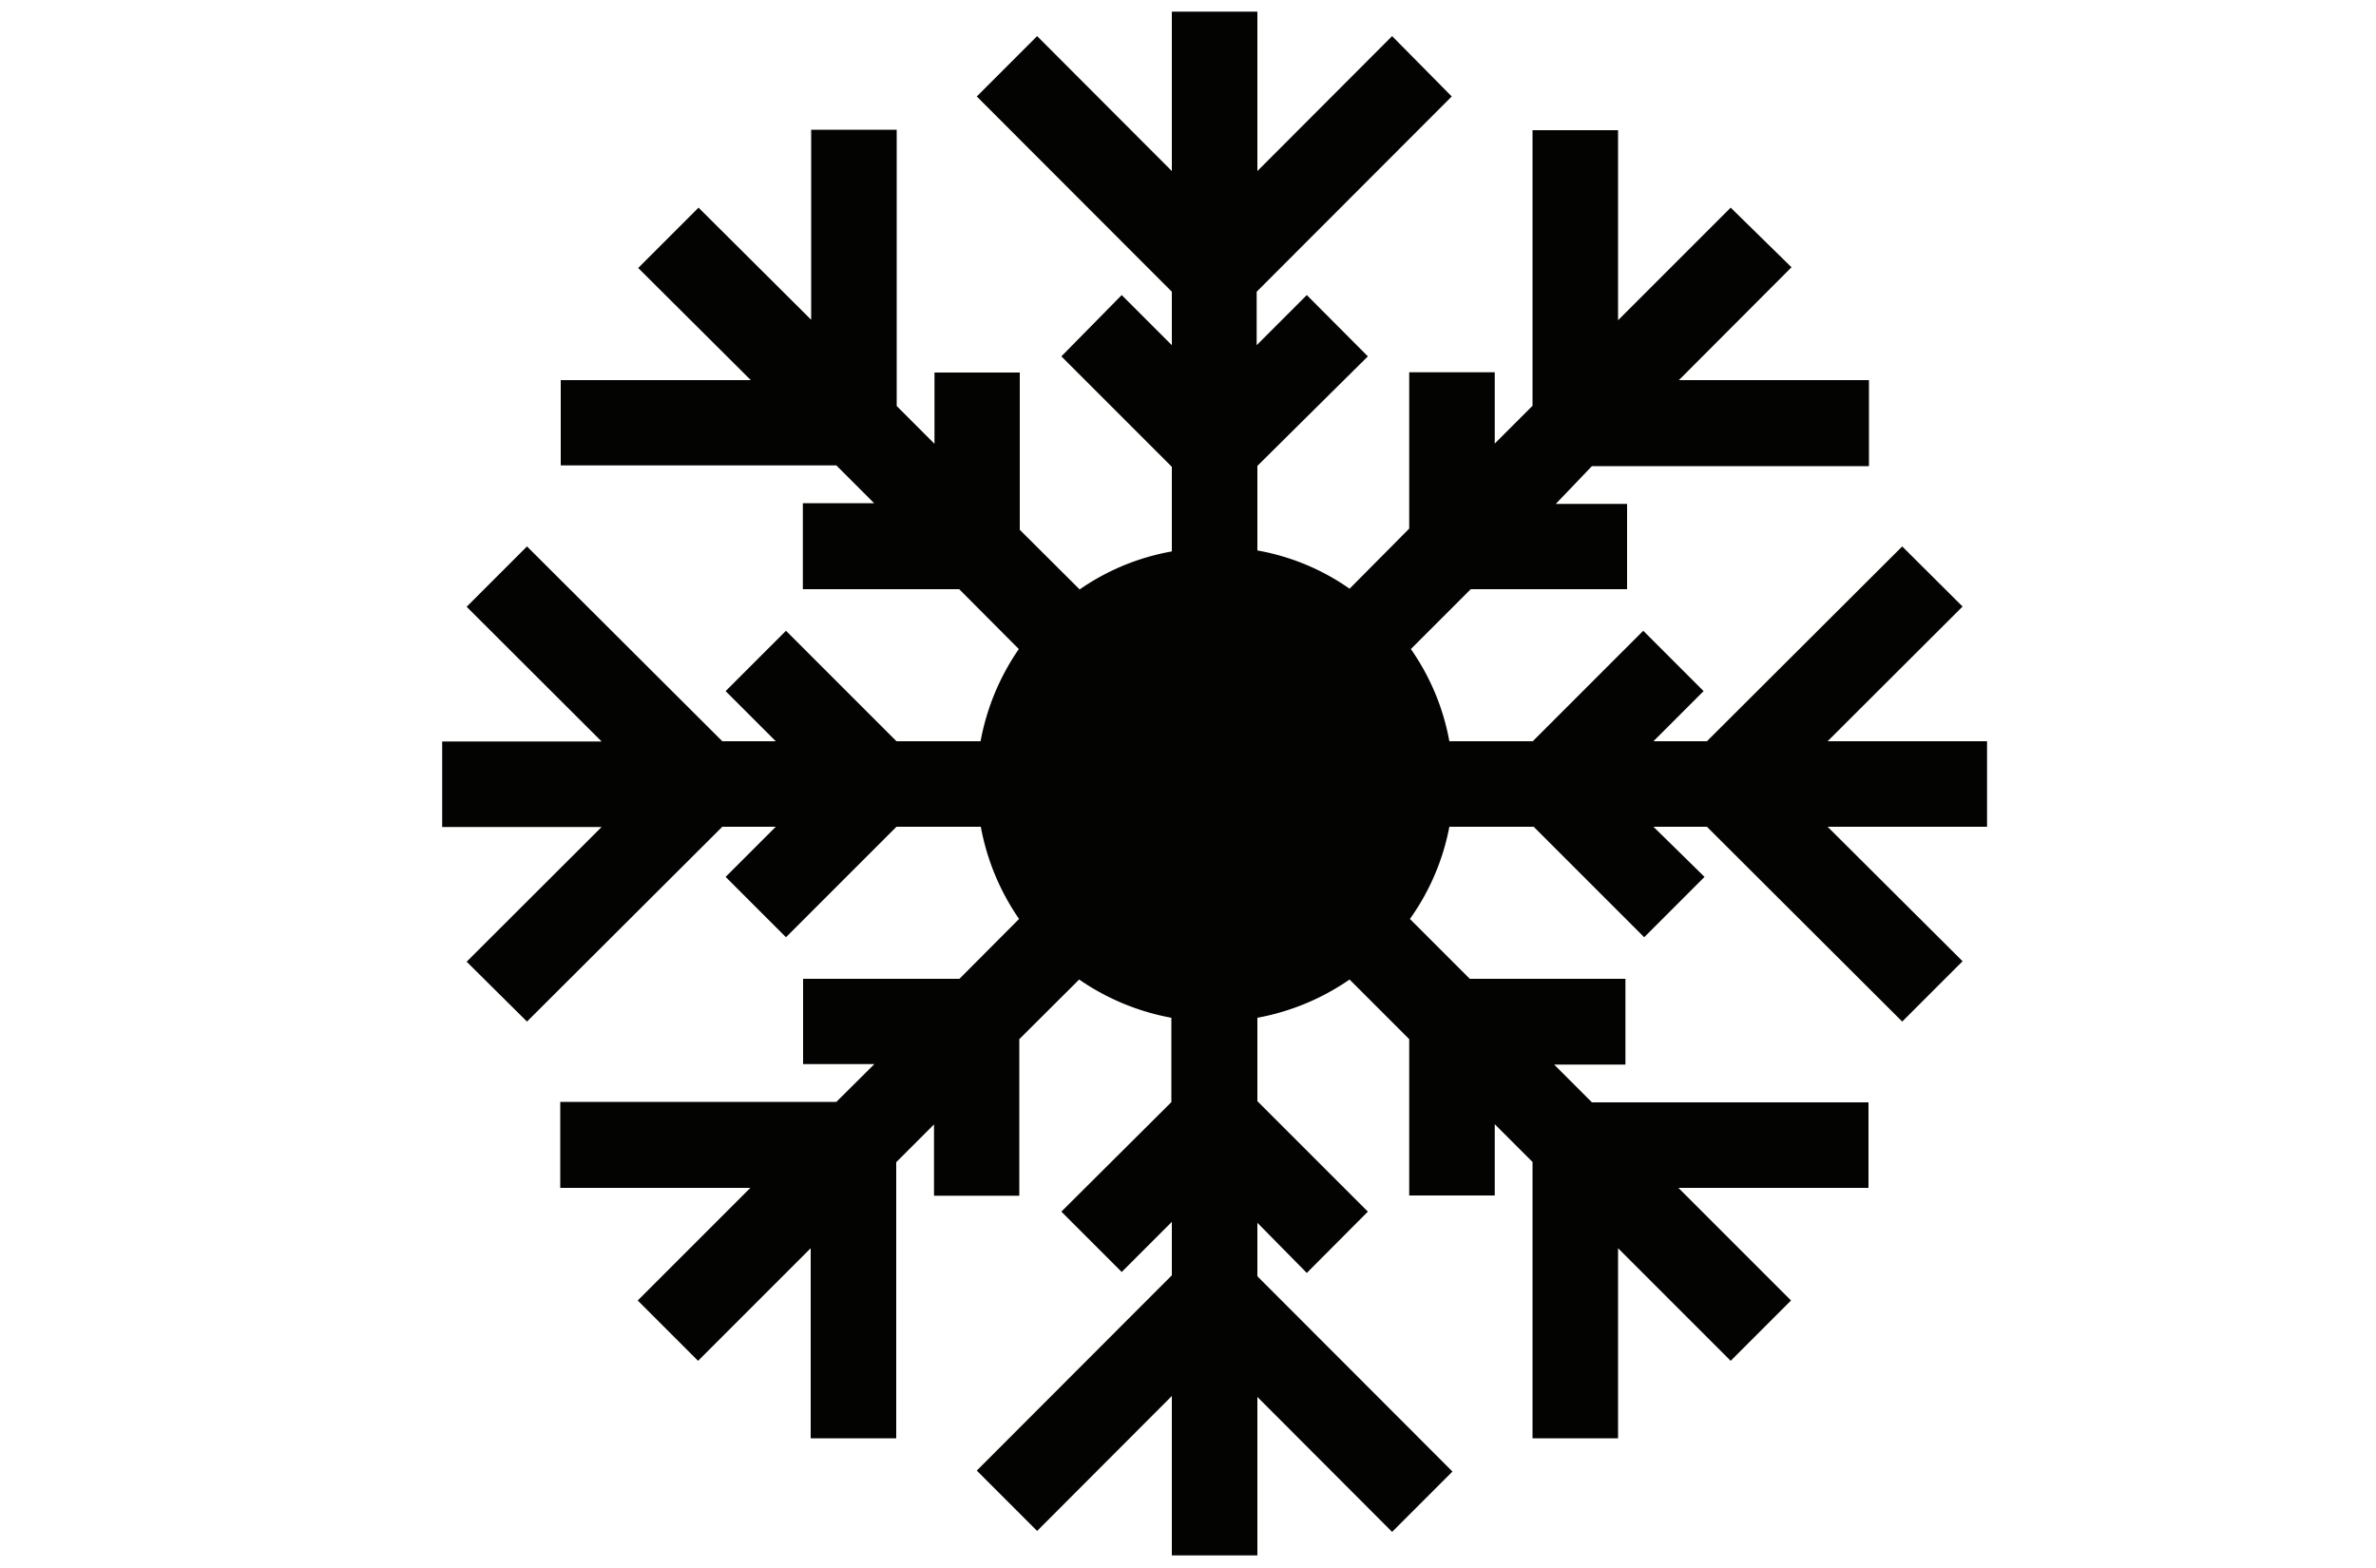<svg id="Livello_1" data-name="Livello 1" xmlns="http://www.w3.org/2000/svg" viewBox="0 0 100 66"><defs><style>.cls-1{fill:#030402;}</style></defs><title>iconTavola disegno 2</title><path class="cls-1" d="M83.63,31.2H76.92l5.68-5.67L80.06,23,71.84,31.2H69.59l2.11-2.11-2.54-2.54L64.51,31.2H61a9.83,9.83,0,0,0-1.62-3.88l2.52-2.52h6.58V21.21h-3L67,19.62H78.66V16h-8l4.74-4.75L72.84,8.74,68.1,13.48v-8H64.5V17.08l-1.59,1.59v-3h-3.6v6.58L56.8,24.78a9.67,9.67,0,0,0-3.88-1.61V19.61L57.57,15,55,12.42l-2.11,2.11V12.28l8.21-8.22L58.59,1.52,52.92,7.2V.49h-3.6V7.2L43.65,1.52,41.11,4.06l8.21,8.22v2.25l-2.11-2.11L44.67,15l4.65,4.65v3.56a9.8,9.8,0,0,0-3.88,1.6l-2.52-2.51V15.68H39.33v3l-1.59-1.59V5.46h-3.6v8L29.4,8.74l-2.54,2.54L31.6,16h-8v3.59H35.2l1.59,1.59h-3V24.8h6.58l2.51,2.52a10,10,0,0,0-1.61,3.88H37.73l-4.65-4.65-2.54,2.54,2.11,2.11H30.4L22.18,23l-2.54,2.54,5.68,5.67H18.61v3.6h6.71l-5.68,5.67L22.18,43,30.4,34.8h2.25l-2.11,2.11,2.54,2.54,4.65-4.65h3.55a10,10,0,0,0,1.61,3.88L40.38,41.2H33.8v3.59h3L35.2,46.38H23.58V50h8l-4.74,4.74,2.54,2.54,4.74-4.74v8h3.6V48.92l1.59-1.59v3h3.59V43.74l2.52-2.51a10,10,0,0,0,3.88,1.61v3.55L44.67,51l2.54,2.54,2.11-2.11v2.25l-8.21,8.22,2.54,2.54,5.67-5.68v6.71h3.6V58.8l5.67,5.68,2.54-2.54-8.21-8.22V51.47L55,53.58,57.57,51l-4.65-4.65V42.84a10,10,0,0,0,3.88-1.61l2.51,2.51v6.58h3.6v-3l1.59,1.59V60.54h3.6v-8l4.74,4.74,2.54-2.54L70.64,50h8v-3.6H67l-1.59-1.59h3V41.2H61.86l-2.52-2.52A9.83,9.83,0,0,0,61,34.8h3.55l4.65,4.65,2.54-2.54L69.59,34.8h2.25L80.06,43l2.54-2.54L76.92,34.8h6.71Z"/></svg>